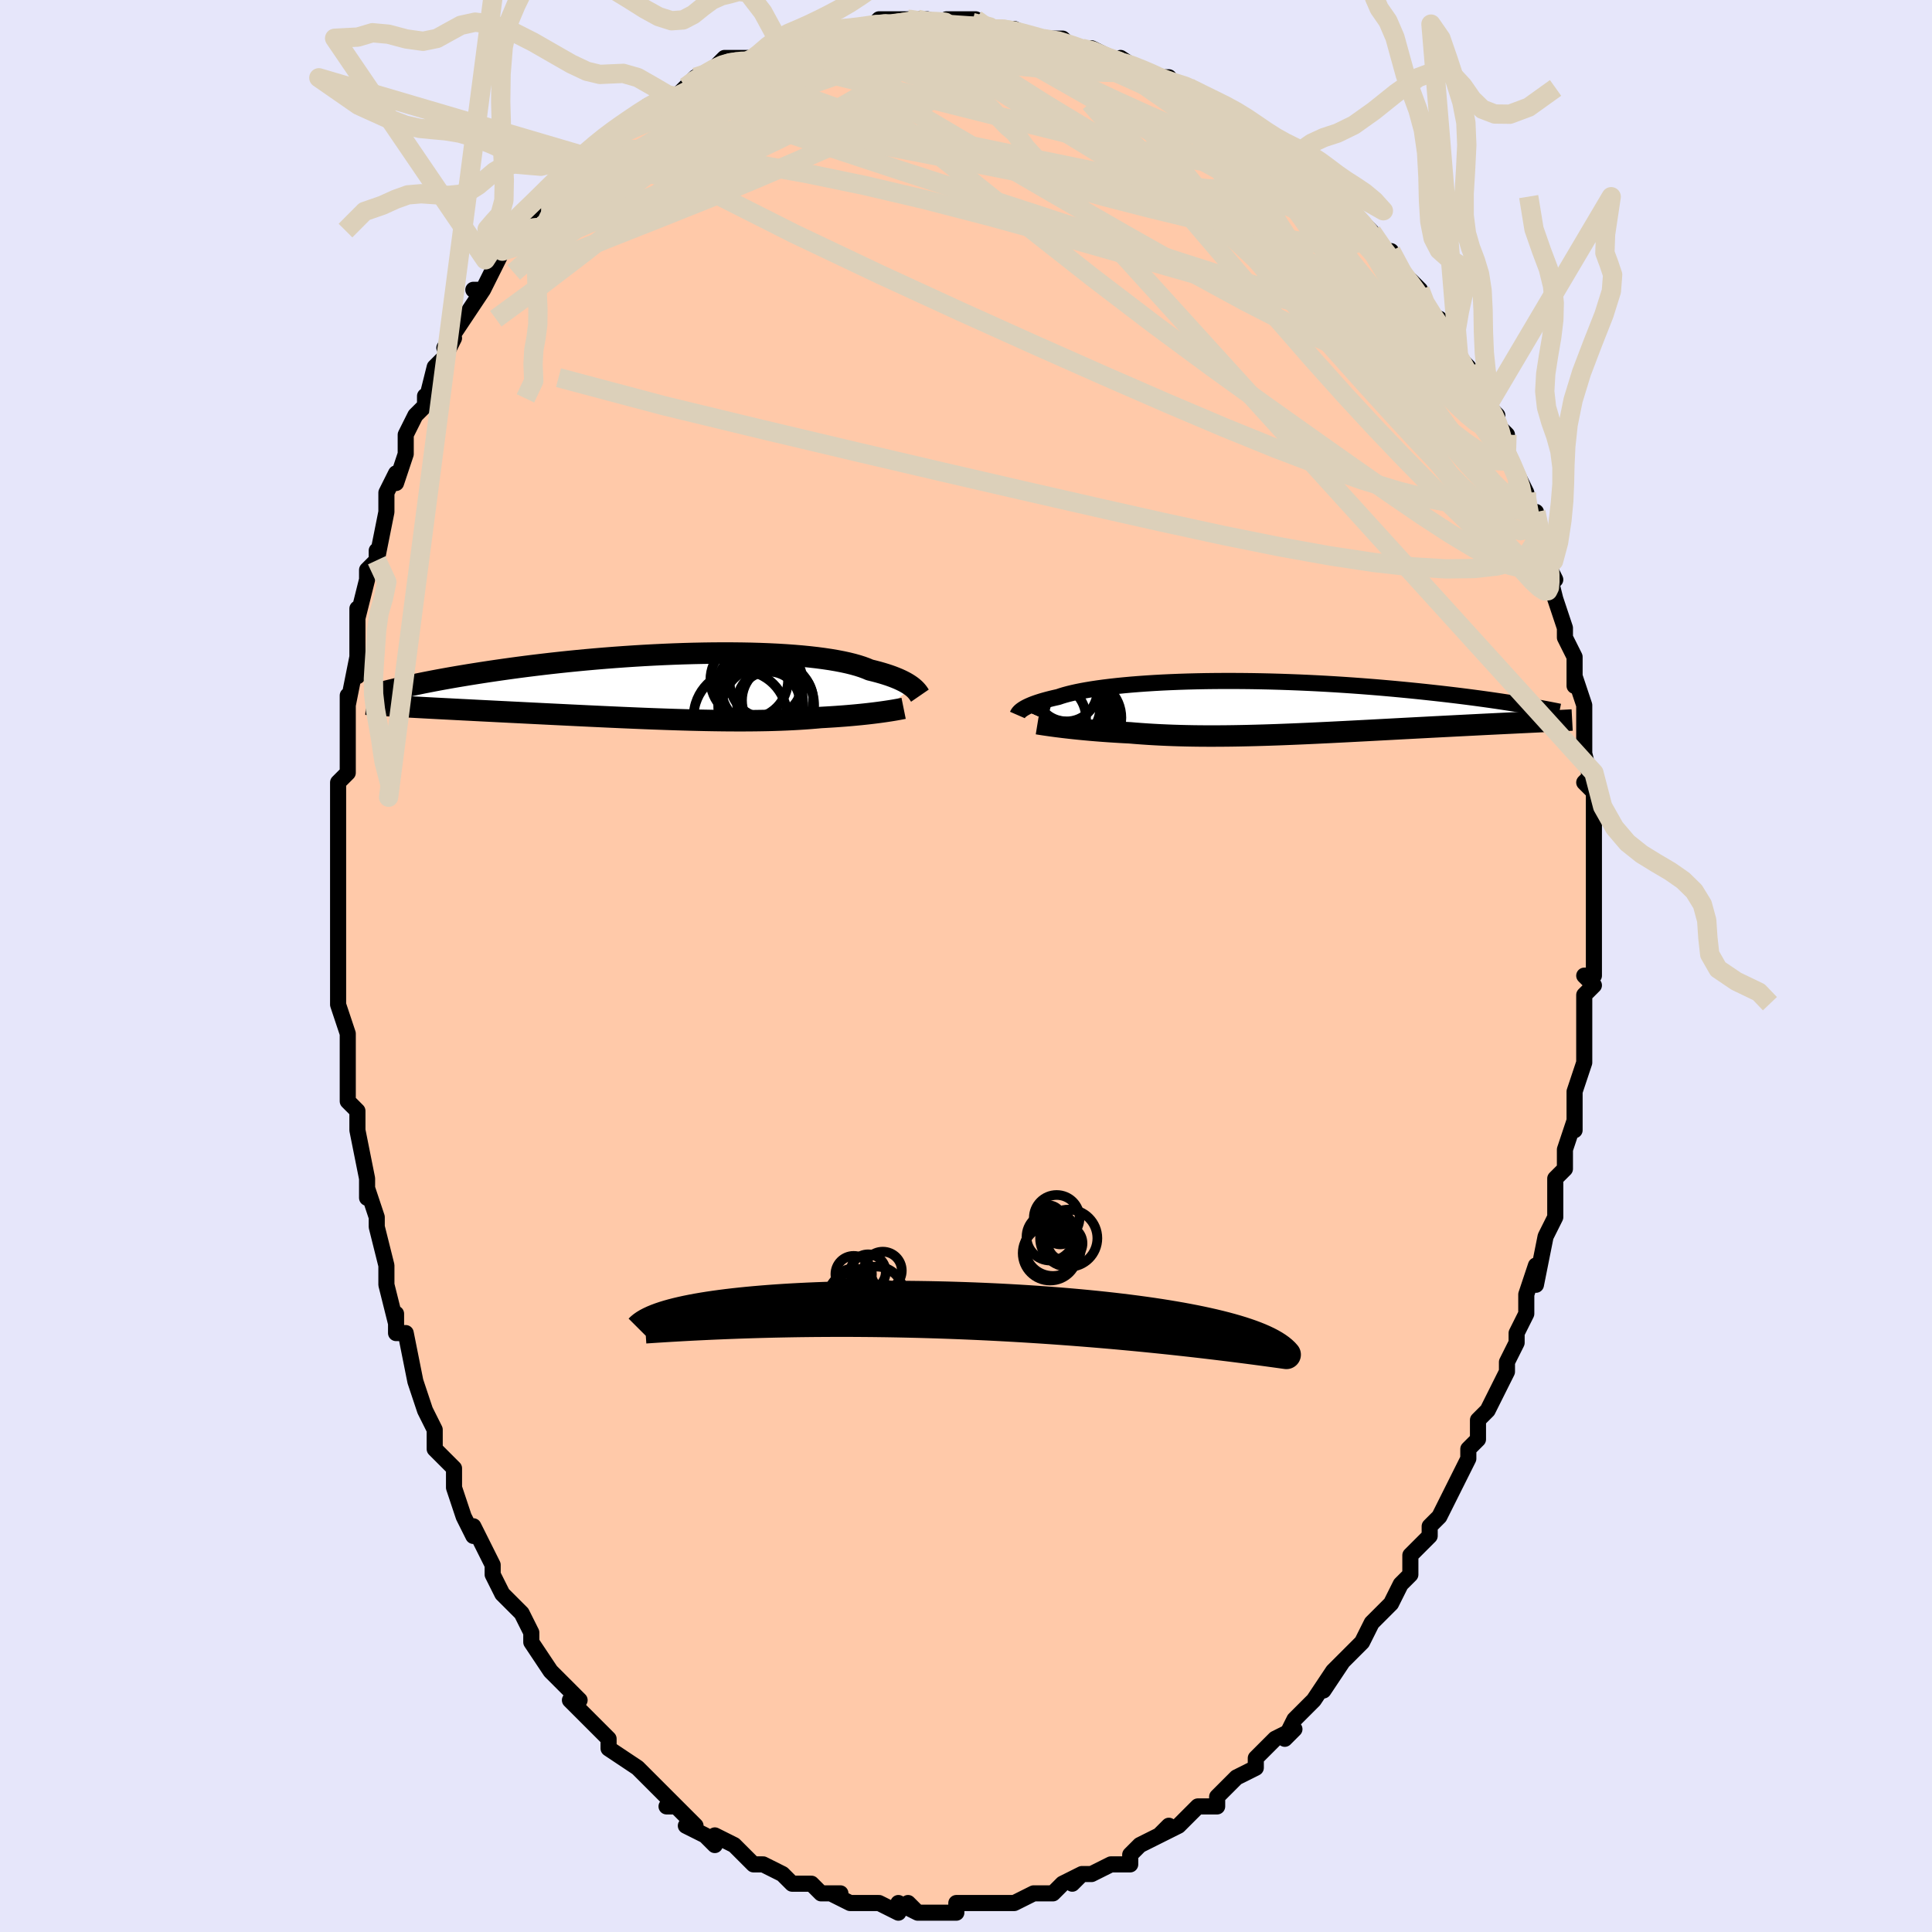 <svg viewBox="-100 -100 200 200" xmlns="http://www.w3.org/2000/svg" width="400" height="400" id="face-svg"><defs><clipPath id="leftEyeClipPath"><polyline points="25.328,0.082,25.177,-0.033,25.007,-0.15,24.82,-0.269,24.612,-0.39,24.385,-0.511,24.136,-0.633,23.867,-0.755,23.576,-0.876,23.263,-0.997,22.928,-1.117,22.57,-1.235,22.19,-1.351,21.787,-1.466,21.362,-1.577,20.914,-1.687,20.549,-1.841,20.143,-1.991,19.696,-2.135,19.207,-2.273,18.677,-2.405,18.106,-2.53,17.497,-2.647,16.849,-2.758,16.163,-2.86,15.442,-2.955,14.687,-3.041,13.899,-3.119,13.08,-3.188,12.233,-3.249,11.359,-3.302,10.46,-3.346,9.538,-3.381,8.596,-3.408,7.636,-3.426,6.66,-3.436,5.671,-3.438,4.67,-3.432,3.66,-3.418,2.642,-3.397,1.62,-3.368,0.596,-3.332,-0.43,-3.289,-1.453,-3.24,-2.474,-3.185,-3.489,-3.123,-4.497,-3.056,-5.496,-2.984,-6.484,-2.907,-7.46,-2.826,-8.423,-2.74,-9.371,-2.65,-10.303,-2.557,-11.217,-2.461,-12.113,-2.362,-12.99,-2.26,-13.848,-2.157,-14.684,-2.052,-15.5,-1.946,-16.294,-1.838,-17.067,-1.73,-17.818,-1.622,-18.547,-1.514,-19.255,-1.406,-19.942,-1.298,-20.607,-1.192,-21.254,-1.085,-21.881,-0.98,-22.489,-0.874,-23.078,-0.769,-23.648,-0.665,-24.2,-0.561,-24.732,-0.458,-25.246,-0.357,-25.742,-0.256,-26.219,-0.157,-26.678,-0.059,-27.119,0.038,-27.543,0.133,-27.949,0.226,-27.455,2.098,-27.009,2.123,-26.549,2.149,-26.077,2.175,-25.592,2.201,-25.095,2.228,-24.585,2.255,-24.063,2.283,-23.528,2.311,-22.982,2.339,-22.423,2.368,-21.853,2.398,-21.271,2.428,-20.679,2.458,-20.075,2.489,-19.459,2.521,-18.828,2.553,-18.184,2.585,-17.527,2.619,-16.856,2.652,-16.173,2.687,-15.478,2.721,-14.771,2.757,-14.053,2.793,-13.325,2.829,-12.587,2.866,-11.839,2.903,-11.083,2.94,-10.319,2.978,-9.548,3.015,-8.771,3.053,-7.988,3.09,-7.2,3.127,-6.409,3.164,-5.614,3.2,-4.817,3.236,-4.018,3.27,-3.218,3.304,-2.419,3.337,-1.62,3.368,-0.824,3.397,-0.029,3.425,0.761,3.451,1.548,3.475,2.329,3.497,3.105,3.516,3.874,3.533,4.636,3.547,5.389,3.558,6.134,3.566,6.87,3.57,7.595,3.572,8.31,3.569,9.013,3.563,9.704,3.553,10.383,3.54,11.049,3.522,11.702,3.5,12.34,3.474,12.965,3.444,13.574,3.41,14.169,3.372,14.748,3.33,15.312,3.284,15.86,3.235,16.365,3.207,16.86,3.177,17.343,3.146,17.815,3.112,18.275,3.078,18.723,3.041,19.158,3.003,19.58,2.964,19.99,2.924,20.385,2.883,20.767,2.841,21.134,2.798,21.486,2.755,21.824,2.712,22.146,2.668"></polyline></clipPath><clipPath id="rightEyeClipPath"><polyline points="-24.759,0.193,-24.639,0.115,-24.503,0.036,-24.351,-0.045,-24.182,-0.127,-23.995,-0.211,-23.79,-0.297,-23.567,-0.383,-23.325,-0.469,-23.063,-0.556,-22.782,-0.644,-22.481,-0.731,-22.16,-0.818,-21.819,-0.905,-21.459,-0.991,-21.078,-1.076,-20.763,-1.183,-20.414,-1.289,-20.029,-1.393,-19.609,-1.496,-19.154,-1.597,-18.663,-1.696,-18.137,-1.791,-17.576,-1.884,-16.982,-1.973,-16.355,-2.058,-15.696,-2.139,-15.007,-2.216,-14.288,-2.288,-13.541,-2.356,-12.767,-2.418,-11.968,-2.475,-11.145,-2.527,-10.3,-2.574,-9.435,-2.614,-8.551,-2.649,-7.651,-2.678,-6.735,-2.701,-5.806,-2.719,-4.866,-2.73,-3.916,-2.736,-2.958,-2.736,-1.994,-2.73,-1.026,-2.719,-0.056,-2.702,0.915,-2.68,1.886,-2.652,2.853,-2.619,3.817,-2.582,4.775,-2.54,5.726,-2.493,6.669,-2.442,7.601,-2.387,8.523,-2.328,9.433,-2.266,10.329,-2.201,11.211,-2.132,12.078,-2.062,12.928,-1.988,13.762,-1.913,14.579,-1.836,15.378,-1.758,16.158,-1.679,16.921,-1.599,17.664,-1.518,18.389,-1.438,19.096,-1.357,19.787,-1.275,20.463,-1.193,21.122,-1.11,21.764,-1.027,22.39,-0.944,22.998,-0.861,23.59,-0.778,24.165,-0.695,24.723,-0.613,25.264,-0.531,25.788,-0.45,26.295,-0.37,26.785,-0.29,28.426,1.495,27.993,1.516,27.548,1.538,27.091,1.56,26.623,1.582,26.143,1.606,25.652,1.63,25.15,1.654,24.637,1.679,24.113,1.705,23.578,1.731,23.033,1.758,22.478,1.786,21.913,1.815,21.338,1.844,20.752,1.874,20.153,1.904,19.542,1.936,18.919,1.968,18.283,2.001,17.637,2.034,16.98,2.069,16.312,2.104,15.635,2.14,14.948,2.176,14.252,2.213,13.548,2.251,12.837,2.289,12.118,2.327,11.393,2.366,10.662,2.404,9.925,2.443,9.184,2.482,8.439,2.52,7.69,2.558,6.939,2.596,6.185,2.632,5.429,2.668,4.673,2.703,3.916,2.736,3.159,2.768,2.403,2.798,1.648,2.827,0.895,2.853,0.144,2.877,-0.604,2.898,-1.349,2.917,-2.089,2.933,-2.825,2.946,-3.557,2.956,-4.283,2.962,-5.003,2.965,-5.717,2.964,-6.424,2.96,-7.125,2.951,-7.817,2.938,-8.502,2.921,-9.179,2.9,-9.847,2.874,-10.505,2.844,-11.155,2.81,-11.794,2.772,-12.423,2.729,-13.042,2.683,-13.649,2.632,-14.186,2.604,-14.714,2.575,-15.233,2.543,-15.743,2.51,-16.242,2.475,-16.731,2.439,-17.209,2.401,-17.676,2.362,-18.13,2.321,-18.572,2.28,-19.001,2.238,-19.416,2.195,-19.816,2.152,-20.202,2.108,-20.571,2.065"></polyline></clipPath><filter id="fuzzy"><feTurbulence id="turbulence" baseFrequency="0.05" numOctaves="3" type="noise" result="noise"></feTurbulence><feDisplacementMap in="SourceGraphic" in2="noise" scale="2"></feDisplacementMap></filter><linearGradient id="rainbowGradient" x1="0%" y1="0%" x2="100%" y2="0%"><stop offset="0%" style="stop-color: rgb(165, 42, 42);  stop-opacity: 1"></stop><stop offset="50%" style="stop-color: rgb(64, 224, 208);  stop-opacity: 1"></stop><stop offset="100%" style="stop-color: rgb(255, 105, 180);  stop-opacity: 1"></stop></linearGradient></defs><title>That&#39;s an ugly face</title><desc>CREATED BY XUAN TANG, MORE INFO AT TXSTC55.GITHUB.IO</desc><rect x="-100" y="-100" width="100%" height="100%" opacity="1" fill="rgb(230, 230, 250)"></rect><polyline id="faceContour" points="65,1,64,1,65,2,64,3,64,6,64,6,64,10,64,9,64,10,63,13,63,17,63,15,63,16,62,19,62,21,61,22,61,24,61,25,61,26,61,26,60,28,60,28,59,33,59,31,58,34,58,35,58,36,57,38,57,39,56,41,56,42,55,44,54,46,53,47,53,48,53,49,52,50,52,51,51,53,50,55,50,55,49,57,48,58,48,59,48,59,47,60,46,61,46,63,45,64,45,64,44,66,42,68,41,70,41,70,41,70,38,73,39,72,37,75,38,73,36,76,36,76,36,76,34,78,33,80,34,79,32,80,30,82,30,83,30,83,28,84,27,85,26,86,26,87,25,87,24,87,23,88,22,89,20,90,21,89,20,90,18,91,17,92,17,92,17,93,15,93,13,94,12,94,11,95,12,94,10,95,9,96,8,96,8,96,7,96,5,97,4,97,3,97,3,97,3,97,0,97,0,97,-1,97,-1,98,-2,98,-5,98,-6,97,-5,98,-7,97,-7,98,-9,97,-9,97,-11,97,-10,97,-12,97,-14,96,-13,96,-15,96,-15,96,-16,95,-17,95,-18,95,-19,94,-21,93,-22,93,-23,92,-23,92,-24,91,-26,90,-26,91,-27,90,-29,89,-28,89,-30,87,-31,87,-30,87,-31,86,-32,85,-32,85,-34,83,-34,83,-37,81,-37,81,-37,80,-38,79,-39,78,-41,76,-40,76,-41,75,-42,74,-43,73,-43,73,-43,73,-45,70,-45,69,-46,67,-46,67,-47,66,-48,65,-49,63,-49,62,-51,58,-51,58,-51,59,-52,57,-53,54,-53,52,-53,52,-54,51,-55,50,-55,49,-55,48,-56,46,-56,46,-57,43,-57,43,-58,38,-59,38,-59,36,-59,37,-60,33,-60,32,-60,31,-60,31,-61,27,-61,26,-62,23,-62,24,-62,22,-63,17,-63,17,-63,15,-64,14,-64,12,-64,14,-64,9,-64,7,-64,7,-65,4,-65,1,-65,3,-65,-1,-65,-2,-65,-2,-65,-3,-65,-6,-65,-8,-65,-10,-65,-13,-65,-12,-65,-15,-65,-18,-65,-19,-64,-20,-64,-22,-64,-23,-64,-23,-64,-24,-64,-28,-64,-27,-63,-32,-63,-30,-63,-32,-63,-37,-63,-36,-62,-40,-62,-41,-61,-42,-61,-43,-61,-42,-60,-47,-60,-47,-60,-48,-60,-49,-59,-51,-59,-50,-58,-53,-58,-55,-57,-57,-56,-58,-56,-59,-56,-58,-55,-62,-54,-63,-53,-65,-54,-64,-52,-67,-52,-67,-50,-70,-51,-70,-50,-70,-48,-74,-49,-72,-48,-74,-47,-75,-47,-75,-46,-77,-45,-77,-44,-79,-44,-78,-42,-81,-43,-80,-40,-84,-39,-83,-39,-84,-37,-86,-36,-86,-37,-86,-34,-88,-35,-87,-33,-89,-31,-90,-31,-90,-30,-90,-29,-91,-28,-92,-27,-92,-26,-93,-25,-94,-24,-94,-22,-94,-22,-94,-22,-94,-20,-95,-19,-95,-18,-96,-17,-96,-15,-97,-15,-97,-14,-97,-12,-97,-11,-97,-10,-97,-9,-98,-6,-98,-6,-98,-5,-98,-5,-98,-4,-98,-1,-97,-2,-98,1,-98,2,-97,3,-97,4,-97,5,-97,5,-97,7,-96,8,-96,10,-96,11,-95,12,-95,13,-95,15,-94,14,-94,17,-93,16,-94,16,-94,19,-92,21,-92,20,-92,22,-91,23,-91,23,-91,26,-89,24,-90,27,-88,28,-88,31,-86,30,-86,30,-86,33,-84,33,-84,35,-82,34,-83,35,-83,37,-81,38,-80,38,-80,39,-79,40,-78,41,-77,42,-76,44,-73,44,-73,44,-74,46,-70,46,-71,47,-70,47,-69,49,-66,49,-67,49,-67,50,-64,51,-63,52,-62,53,-59,53,-60,54,-58,54,-58,55,-57,55,-56,56,-55,56,-53,56,-53,58,-49,58,-49,58,-47,59,-46,59,-47,60,-42,61,-40,60,-42,61,-38,61,-38,62,-35,62,-35,62,-34,63,-32,63,-31,63,-29,63,-30,64,-27,64,-27,64,-23,64,-23,64,-22,65,-18,64,-19,65,-20,65,-15,65,-13,65,-12,65,-9,65,-10,65,-9,65,-6,65,-8,65,-6,65,-1,65,-2,65,1,64,1" fill="#ffc9a9" stroke="black" stroke-width="1.667" stroke-linejoin="round" filter="url(#fuzzy)"></polyline><g transform="translate(30.626 -26.771)"><polyline id="rightCountour" points="-24.759,0.193,-24.639,0.115,-24.503,0.036,-24.351,-0.045,-24.182,-0.127,-23.995,-0.211,-23.79,-0.297,-23.567,-0.383,-23.325,-0.469,-23.063,-0.556,-22.782,-0.644,-22.481,-0.731,-22.16,-0.818,-21.819,-0.905,-21.459,-0.991,-21.078,-1.076,-20.763,-1.183,-20.414,-1.289,-20.029,-1.393,-19.609,-1.496,-19.154,-1.597,-18.663,-1.696,-18.137,-1.791,-17.576,-1.884,-16.982,-1.973,-16.355,-2.058,-15.696,-2.139,-15.007,-2.216,-14.288,-2.288,-13.541,-2.356,-12.767,-2.418,-11.968,-2.475,-11.145,-2.527,-10.3,-2.574,-9.435,-2.614,-8.551,-2.649,-7.651,-2.678,-6.735,-2.701,-5.806,-2.719,-4.866,-2.73,-3.916,-2.736,-2.958,-2.736,-1.994,-2.73,-1.026,-2.719,-0.056,-2.702,0.915,-2.68,1.886,-2.652,2.853,-2.619,3.817,-2.582,4.775,-2.54,5.726,-2.493,6.669,-2.442,7.601,-2.387,8.523,-2.328,9.433,-2.266,10.329,-2.201,11.211,-2.132,12.078,-2.062,12.928,-1.988,13.762,-1.913,14.579,-1.836,15.378,-1.758,16.158,-1.679,16.921,-1.599,17.664,-1.518,18.389,-1.438,19.096,-1.357,19.787,-1.275,20.463,-1.193,21.122,-1.11,21.764,-1.027,22.39,-0.944,22.998,-0.861,23.59,-0.778,24.165,-0.695,24.723,-0.613,25.264,-0.531,25.788,-0.45,26.295,-0.37,26.785,-0.29,28.426,1.495,27.993,1.516,27.548,1.538,27.091,1.56,26.623,1.582,26.143,1.606,25.652,1.63,25.15,1.654,24.637,1.679,24.113,1.705,23.578,1.731,23.033,1.758,22.478,1.786,21.913,1.815,21.338,1.844,20.752,1.874,20.153,1.904,19.542,1.936,18.919,1.968,18.283,2.001,17.637,2.034,16.98,2.069,16.312,2.104,15.635,2.14,14.948,2.176,14.252,2.213,13.548,2.251,12.837,2.289,12.118,2.327,11.393,2.366,10.662,2.404,9.925,2.443,9.184,2.482,8.439,2.52,7.69,2.558,6.939,2.596,6.185,2.632,5.429,2.668,4.673,2.703,3.916,2.736,3.159,2.768,2.403,2.798,1.648,2.827,0.895,2.853,0.144,2.877,-0.604,2.898,-1.349,2.917,-2.089,2.933,-2.825,2.946,-3.557,2.956,-4.283,2.962,-5.003,2.965,-5.717,2.964,-6.424,2.96,-7.125,2.951,-7.817,2.938,-8.502,2.921,-9.179,2.9,-9.847,2.874,-10.505,2.844,-11.155,2.81,-11.794,2.772,-12.423,2.729,-13.042,2.683,-13.649,2.632,-14.186,2.604,-14.714,2.575,-15.233,2.543,-15.743,2.51,-16.242,2.475,-16.731,2.439,-17.209,2.401,-17.676,2.362,-18.13,2.321,-18.572,2.28,-19.001,2.238,-19.416,2.195,-19.816,2.152,-20.202,2.108,-20.571,2.065" fill="white" stroke="white" stroke-width="0" stroke-linejoin="round" filter="url(#fuzzy)"></polyline></g><g transform="translate(-30.879 -28.961)"><polyline id="leftCountour" points="25.328,0.082,25.177,-0.033,25.007,-0.15,24.82,-0.269,24.612,-0.39,24.385,-0.511,24.136,-0.633,23.867,-0.755,23.576,-0.876,23.263,-0.997,22.928,-1.117,22.57,-1.235,22.19,-1.351,21.787,-1.466,21.362,-1.577,20.914,-1.687,20.549,-1.841,20.143,-1.991,19.696,-2.135,19.207,-2.273,18.677,-2.405,18.106,-2.53,17.497,-2.647,16.849,-2.758,16.163,-2.86,15.442,-2.955,14.687,-3.041,13.899,-3.119,13.08,-3.188,12.233,-3.249,11.359,-3.302,10.46,-3.346,9.538,-3.381,8.596,-3.408,7.636,-3.426,6.66,-3.436,5.671,-3.438,4.67,-3.432,3.66,-3.418,2.642,-3.397,1.62,-3.368,0.596,-3.332,-0.43,-3.289,-1.453,-3.24,-2.474,-3.185,-3.489,-3.123,-4.497,-3.056,-5.496,-2.984,-6.484,-2.907,-7.46,-2.826,-8.423,-2.74,-9.371,-2.65,-10.303,-2.557,-11.217,-2.461,-12.113,-2.362,-12.99,-2.26,-13.848,-2.157,-14.684,-2.052,-15.5,-1.946,-16.294,-1.838,-17.067,-1.73,-17.818,-1.622,-18.547,-1.514,-19.255,-1.406,-19.942,-1.298,-20.607,-1.192,-21.254,-1.085,-21.881,-0.98,-22.489,-0.874,-23.078,-0.769,-23.648,-0.665,-24.2,-0.561,-24.732,-0.458,-25.246,-0.357,-25.742,-0.256,-26.219,-0.157,-26.678,-0.059,-27.119,0.038,-27.543,0.133,-27.949,0.226,-27.455,2.098,-27.009,2.123,-26.549,2.149,-26.077,2.175,-25.592,2.201,-25.095,2.228,-24.585,2.255,-24.063,2.283,-23.528,2.311,-22.982,2.339,-22.423,2.368,-21.853,2.398,-21.271,2.428,-20.679,2.458,-20.075,2.489,-19.459,2.521,-18.828,2.553,-18.184,2.585,-17.527,2.619,-16.856,2.652,-16.173,2.687,-15.478,2.721,-14.771,2.757,-14.053,2.793,-13.325,2.829,-12.587,2.866,-11.839,2.903,-11.083,2.94,-10.319,2.978,-9.548,3.015,-8.771,3.053,-7.988,3.09,-7.2,3.127,-6.409,3.164,-5.614,3.2,-4.817,3.236,-4.018,3.27,-3.218,3.304,-2.419,3.337,-1.62,3.368,-0.824,3.397,-0.029,3.425,0.761,3.451,1.548,3.475,2.329,3.497,3.105,3.516,3.874,3.533,4.636,3.547,5.389,3.558,6.134,3.566,6.87,3.57,7.595,3.572,8.31,3.569,9.013,3.563,9.704,3.553,10.383,3.54,11.049,3.522,11.702,3.5,12.34,3.474,12.965,3.444,13.574,3.41,14.169,3.372,14.748,3.33,15.312,3.284,15.86,3.235,16.365,3.207,16.86,3.177,17.343,3.146,17.815,3.112,18.275,3.078,18.723,3.041,19.158,3.003,19.58,2.964,19.99,2.924,20.385,2.883,20.767,2.841,21.134,2.798,21.486,2.755,21.824,2.712,22.146,2.668" fill="white" stroke="white" stroke-width="0" stroke-linejoin="round" filter="url(#fuzzy)"></polyline></g><g transform="translate(30.626 -26.771)"><polyline id="rightUpper" points="-25.303,0.786,-25.285,0.745,-25.263,0.7,-25.235,0.65,-25.199,0.595,-25.154,0.537,-25.099,0.474,-25.034,0.408,-24.956,0.339,-24.864,0.267,-24.759,0.193,-24.639,0.115,-24.503,0.036,-24.351,-0.045,-24.182,-0.127,-23.995,-0.211,-23.79,-0.297,-23.567,-0.383,-23.325,-0.469,-23.063,-0.556,-22.782,-0.644,-22.481,-0.731,-22.16,-0.818,-21.819,-0.905,-21.459,-0.991,-21.078,-1.076,-20.763,-1.183,-20.414,-1.289,-20.029,-1.393,-19.609,-1.496,-19.154,-1.597,-18.663,-1.696,-18.137,-1.791,-17.576,-1.884,-16.982,-1.973,-16.355,-2.058,-15.696,-2.139,-15.007,-2.216,-14.288,-2.288,-13.541,-2.356,-12.767,-2.418,-11.968,-2.475,-11.145,-2.527,-10.3,-2.574,-9.435,-2.614,-8.551,-2.649,-7.651,-2.678,-6.735,-2.701,-5.806,-2.719,-4.866,-2.73,-3.916,-2.736,-2.958,-2.736,-1.994,-2.73,-1.026,-2.719,-0.056,-2.702,0.915,-2.68,1.886,-2.652,2.853,-2.619,3.817,-2.582,4.775,-2.54,5.726,-2.493,6.669,-2.442,7.601,-2.387,8.523,-2.328,9.433,-2.266,10.329,-2.201,11.211,-2.132,12.078,-2.062,12.928,-1.988,13.762,-1.913,14.579,-1.836,15.378,-1.758,16.158,-1.679,16.921,-1.599,17.664,-1.518,18.389,-1.438,19.096,-1.357,19.787,-1.275,20.463,-1.193,21.122,-1.11,21.764,-1.027,22.39,-0.944,22.998,-0.861,23.59,-0.778,24.165,-0.695,24.723,-0.613,25.264,-0.531,25.788,-0.45,26.295,-0.37,26.785,-0.29,27.258,-0.211,27.715,-0.133,28.156,-0.057,28.58,0.019,28.988,0.093,29.381,0.166,29.759,0.238,30.121,0.309,30.469,0.378,30.802,0.446" fill="none" stroke="black" stroke-width="1.667" stroke-linejoin="round" filter="url(#fuzzy)"></polyline><polyline id="rightLower" points="-23.226,1.692,-23.059,1.719,-22.867,1.75,-22.652,1.783,-22.414,1.819,-22.156,1.856,-21.877,1.896,-21.578,1.937,-21.26,1.979,-20.924,2.021,-20.571,2.065,-20.202,2.108,-19.816,2.152,-19.416,2.195,-19.001,2.238,-18.572,2.28,-18.13,2.321,-17.676,2.362,-17.209,2.401,-16.731,2.439,-16.242,2.475,-15.743,2.51,-15.233,2.543,-14.714,2.575,-14.186,2.604,-13.649,2.632,-13.042,2.683,-12.423,2.729,-11.794,2.772,-11.155,2.81,-10.505,2.844,-9.847,2.874,-9.179,2.9,-8.502,2.921,-7.817,2.938,-7.125,2.951,-6.424,2.96,-5.717,2.964,-5.003,2.965,-4.283,2.962,-3.557,2.956,-2.825,2.946,-2.089,2.933,-1.349,2.917,-0.604,2.898,0.144,2.877,0.895,2.853,1.648,2.827,2.403,2.798,3.159,2.768,3.916,2.736,4.673,2.703,5.429,2.668,6.185,2.632,6.939,2.596,7.69,2.558,8.439,2.52,9.184,2.482,9.925,2.443,10.662,2.404,11.393,2.366,12.118,2.327,12.837,2.289,13.548,2.251,14.252,2.213,14.948,2.176,15.635,2.14,16.312,2.104,16.98,2.069,17.637,2.034,18.283,2.001,18.919,1.968,19.542,1.936,20.153,1.904,20.752,1.874,21.338,1.844,21.913,1.815,22.478,1.786,23.033,1.758,23.578,1.731,24.113,1.705,24.637,1.679,25.15,1.654,25.652,1.63,26.143,1.606,26.623,1.582,27.091,1.56,27.548,1.538,27.993,1.516,28.426,1.495,28.848,1.474,29.258,1.454,29.656,1.435,30.042,1.416,30.417,1.397,30.781,1.378,31.133,1.36,31.474,1.343,31.804,1.325,32.123,1.308" fill="none" stroke="black" stroke-width="2.222" stroke-linejoin="round" filter="url(#fuzzy)"></polyline><!--[--><circle r="4.825" cx="-20.04" cy="0.093" stroke="black" fill="none" stroke-width="1" filter="url(#fuzzy)" clip-path="url(#rightEyeClipPath)"></circle><circle r="4.804" cx="-20.996" cy="-1.048" stroke="black" fill="none" stroke-width="1" filter="url(#fuzzy)" clip-path="url(#rightEyeClipPath)"></circle><circle r="4.338" cx="-20.336" cy="1.201" stroke="black" fill="none" stroke-width="1" filter="url(#fuzzy)" clip-path="url(#rightEyeClipPath)"></circle><circle r="4.001" cx="-18.542" cy="1.068" stroke="black" fill="none" stroke-width="1" filter="url(#fuzzy)" clip-path="url(#rightEyeClipPath)"></circle><circle r="3.921" cx="-19.541" cy="1.085" stroke="black" fill="none" stroke-width="1" filter="url(#fuzzy)" clip-path="url(#rightEyeClipPath)"></circle><circle r="3.51" cx="-19.968" cy="-0.4" stroke="black" fill="none" stroke-width="1" filter="url(#fuzzy)" clip-path="url(#rightEyeClipPath)"></circle><circle r="3.672" cx="-21.867" cy="1.144" stroke="black" fill="none" stroke-width="1" filter="url(#fuzzy)" clip-path="url(#rightEyeClipPath)"></circle><circle r="3.933" cx="-19.538" cy="0.556" stroke="black" fill="none" stroke-width="1" filter="url(#fuzzy)" clip-path="url(#rightEyeClipPath)"></circle><circle r="3.2" cx="-20.219" cy="-1.75" stroke="black" fill="none" stroke-width="1" filter="url(#fuzzy)" clip-path="url(#rightEyeClipPath)"></circle><circle r="3.32" cx="-20.068" cy="0.083" stroke="black" fill="none" stroke-width="1" filter="url(#fuzzy)" clip-path="url(#rightEyeClipPath)"></circle><!--]--></g><g transform="translate(-30.879 -28.961)"><polyline id="leftUpper" points="26.109,0.974,26.069,0.916,26.026,0.849,25.976,0.774,25.919,0.691,25.852,0.602,25.774,0.508,25.684,0.408,25.581,0.303,25.462,0.194,25.328,0.082,25.177,-0.033,25.007,-0.15,24.82,-0.269,24.612,-0.39,24.385,-0.511,24.136,-0.633,23.867,-0.755,23.576,-0.876,23.263,-0.997,22.928,-1.117,22.57,-1.235,22.19,-1.351,21.787,-1.466,21.362,-1.577,20.914,-1.687,20.549,-1.841,20.143,-1.991,19.696,-2.135,19.207,-2.273,18.677,-2.405,18.106,-2.53,17.497,-2.647,16.849,-2.758,16.163,-2.86,15.442,-2.955,14.687,-3.041,13.899,-3.119,13.08,-3.188,12.233,-3.249,11.359,-3.302,10.46,-3.346,9.538,-3.381,8.596,-3.408,7.636,-3.426,6.66,-3.436,5.671,-3.438,4.67,-3.432,3.66,-3.418,2.642,-3.397,1.62,-3.368,0.596,-3.332,-0.43,-3.289,-1.453,-3.24,-2.474,-3.185,-3.489,-3.123,-4.497,-3.056,-5.496,-2.984,-6.484,-2.907,-7.46,-2.826,-8.423,-2.74,-9.371,-2.65,-10.303,-2.557,-11.217,-2.461,-12.113,-2.362,-12.99,-2.26,-13.848,-2.157,-14.684,-2.052,-15.5,-1.946,-16.294,-1.838,-17.067,-1.73,-17.818,-1.622,-18.547,-1.514,-19.255,-1.406,-19.942,-1.298,-20.607,-1.192,-21.254,-1.085,-21.881,-0.98,-22.489,-0.874,-23.078,-0.769,-23.648,-0.665,-24.2,-0.561,-24.732,-0.458,-25.246,-0.357,-25.742,-0.256,-26.219,-0.157,-26.678,-0.059,-27.119,0.038,-27.543,0.133,-27.949,0.226,-28.338,0.318,-28.711,0.408,-29.067,0.497,-29.407,0.583,-29.731,0.668,-30.04,0.752,-30.333,0.833,-30.613,0.912,-30.878,0.99,-31.129,1.066" fill="none" stroke="black" stroke-width="2.222" stroke-linejoin="round" filter="url(#fuzzy)"></polyline><polyline id="leftLower" points="24.421,2.288,24.277,2.317,24.114,2.349,23.931,2.384,23.729,2.42,23.508,2.459,23.27,2.499,23.014,2.54,22.741,2.582,22.452,2.625,22.146,2.668,21.824,2.712,21.486,2.755,21.134,2.798,20.767,2.841,20.385,2.883,19.99,2.924,19.58,2.964,19.158,3.003,18.723,3.041,18.275,3.078,17.815,3.112,17.343,3.146,16.86,3.177,16.365,3.207,15.86,3.235,15.312,3.284,14.748,3.33,14.169,3.372,13.574,3.41,12.965,3.444,12.34,3.474,11.702,3.5,11.049,3.522,10.383,3.54,9.704,3.553,9.013,3.563,8.31,3.569,7.595,3.572,6.87,3.57,6.134,3.566,5.389,3.558,4.636,3.547,3.874,3.533,3.105,3.516,2.329,3.497,1.548,3.475,0.761,3.451,-0.029,3.425,-0.824,3.397,-1.62,3.368,-2.419,3.337,-3.218,3.304,-4.018,3.27,-4.817,3.236,-5.614,3.2,-6.409,3.164,-7.2,3.127,-7.988,3.09,-8.771,3.053,-9.548,3.015,-10.319,2.978,-11.083,2.94,-11.839,2.903,-12.587,2.866,-13.325,2.829,-14.053,2.793,-14.771,2.757,-15.478,2.721,-16.173,2.687,-16.856,2.652,-17.527,2.619,-18.184,2.585,-18.828,2.553,-19.459,2.521,-20.075,2.489,-20.679,2.458,-21.271,2.428,-21.853,2.398,-22.423,2.368,-22.982,2.339,-23.528,2.311,-24.063,2.283,-24.585,2.255,-25.095,2.228,-25.592,2.201,-26.077,2.175,-26.549,2.149,-27.009,2.123,-27.455,2.098,-27.889,2.073,-28.31,2.048,-28.718,2.023,-29.114,1.999,-29.497,1.975,-29.868,1.952,-30.227,1.928,-30.573,1.905,-30.908,1.882,-31.231,1.859" fill="none" stroke="black" stroke-width="2.222" stroke-linejoin="round" filter="url(#fuzzy)"></polyline><!--[--><circle r="3.686" cx="11.376" cy="1.467" stroke="black" fill="none" stroke-width="1" filter="url(#fuzzy)" clip-path="url(#leftEyeClipPath)"></circle><circle r="3.22" cx="10.468" cy="1.705" stroke="black" fill="none" stroke-width="1" filter="url(#fuzzy)" clip-path="url(#leftEyeClipPath)"></circle><circle r="4.844" cx="7.523" cy="3.196" stroke="black" fill="none" stroke-width="1" filter="url(#fuzzy)" clip-path="url(#leftEyeClipPath)"></circle><circle r="4.221" cx="9.812" cy="2.226" stroke="black" fill="none" stroke-width="1" filter="url(#fuzzy)" clip-path="url(#leftEyeClipPath)"></circle><circle r="4.294" cx="9.374" cy="0.269" stroke="black" fill="none" stroke-width="1" filter="url(#fuzzy)" clip-path="url(#leftEyeClipPath)"></circle><circle r="3.78" cx="10.184" cy="-0.494" stroke="black" fill="none" stroke-width="1" filter="url(#fuzzy)" clip-path="url(#leftEyeClipPath)"></circle><circle r="4.243" cx="9.77" cy="0.097" stroke="black" fill="none" stroke-width="1" filter="url(#fuzzy)" clip-path="url(#leftEyeClipPath)"></circle><circle r="4.967" cx="10.192" cy="2.006" stroke="black" fill="none" stroke-width="1" filter="url(#fuzzy)" clip-path="url(#leftEyeClipPath)"></circle><circle r="4.023" cx="8.438" cy="-0.664" stroke="black" fill="none" stroke-width="1" filter="url(#fuzzy)" clip-path="url(#leftEyeClipPath)"></circle><circle r="3.427" cx="10.601" cy="1.747" stroke="black" fill="none" stroke-width="1" filter="url(#fuzzy)" clip-path="url(#leftEyeClipPath)"></circle><!--]--></g><g id="hairs"><!--[--><polyline points="58,-49,58.024,-48.505,58.147,-47.732,58.289,-46.969,58.351,-46.218,58.249,-45.571,57.933,-45.16,57.385,-45.059,56.613,-45.29,55.625,-45.858,54.416,-46.768,52.971,-48.034,51.268,-49.666,49.283,-51.676,46.995,-54.078,44.39,-56.885,41.466,-60.098,38.239,-63.703,34.73,-67.687,30.944,-72.072,26.85,-76.939,22.384,-82.391,17.454,-88.451" fill="none" stroke="rgb(220, 208, 186)" stroke-width="2" stroke-linejoin="round" filter="url(#fuzzy)"></polyline><polyline points="8,-96,9.558,-95.755,10.689,-95.4,11.6,-95.087,12.324,-94.806,12.843,-94.556,13.141,-94.351,13.221,-94.186,13.1,-94.039,12.786,-93.889,12.257,-93.731,11.469,-93.584,10.369,-93.468,8.917,-93.392,7.088,-93.344,4.866,-93.303,2.233,-93.249,-0.828,-93.178,-4.323,-93.108,-8.254,-93.07,-12.603,-93.129,-17.262,-93.399" fill="none" stroke="rgb(220, 208, 186)" stroke-width="2" stroke-linejoin="round" filter="url(#fuzzy)"></polyline><polyline points="-22,-94,-21.503,-94.214,-20.692,-94.512,-20.017,-94.7,-19.594,-94.716,-19.466,-94.517,-19.667,-94.055,-20.219,-93.298,-21.135,-92.235,-22.429,-90.879,-24.13,-89.247,-26.277,-87.345,-28.924,-85.144,-32.14,-82.583,-36.001,-79.603,-40.526,-76.183,-45.702,-72.23" fill="none" stroke="rgb(220, 208, 186)" stroke-width="2" stroke-linejoin="round" filter="url(#fuzzy)"></polyline><polyline points="-5,-98,-4.656,-97.932,-3.918,-97.74,-3.238,-97.521,-2.821,-97.265,-2.752,-96.916,-3.106,-96.452,-3.955,-95.884,-5.35,-95.216,-7.312,-94.425,-9.841,-93.477,-12.925,-92.36,-16.571,-91.091,-20.821,-89.703,-25.777,-88.198,-31.669,-86.471" fill="none" stroke="rgb(220, 208, 186)" stroke-width="2" stroke-linejoin="round" filter="url(#fuzzy)"></polyline><polyline points="-37,-86,-35.089,-87.179,-33.659,-87.991,-32.055,-88.86,-30.306,-89.73,-28.505,-90.558,-26.682,-91.365,-24.844,-92.179,-23.027,-92.995,-21.292,-93.778,-19.704,-94.483,-18.314,-95.079,-17.166,-95.559,-16.319,-95.949,-15.815,-96.293,-15.53,-96.637" fill="none" stroke="rgb(220, 208, 186)" stroke-width="2" stroke-linejoin="round" filter="url(#fuzzy)"></polyline><polyline points="-22,-94,-20.452,-94.675,-19.346,-95.112,-18.459,-95.442,-17.738,-95.641,-17.186,-95.67,-16.804,-95.512,-16.589,-95.176,-16.55,-94.685,-16.709,-94.057,-17.1,-93.295,-17.763,-92.383,-18.738,-91.296,-20.058,-90.005,-21.739,-88.486,-23.778,-86.723,-26.163,-84.706,-28.896,-82.427,-32,-79.87,-35.522,-77.016,-39.499,-73.869,-43.91,-70.499,-48.677,-67.006" fill="none" stroke="rgb(220, 208, 186)" stroke-width="2" stroke-linejoin="round" filter="url(#fuzzy)"></polyline><polyline points="35,-82,34.64,-82.518,34.896,-82.32,35.11,-81.839,34.969,-81.374,34.4,-81.013,33.417,-80.74,32.027,-80.525,30.206,-80.374,27.904,-80.331,25.067,-80.462,21.655,-80.826,17.644,-81.45,13.011,-82.324,7.73,-83.409,1.774,-84.652,-4.862,-86.006,-12.178,-87.486,-20.207,-89.189" fill="none" stroke="rgb(220, 208, 186)" stroke-width="2" stroke-linejoin="round" filter="url(#fuzzy)"></polyline><polyline points="56,-53,56.461,-52.044,57.057,-50.653,57.42,-49.574,57.571,-48.849,57.561,-48.38,57.394,-48.11,57.041,-48.069,56.465,-48.335,55.648,-48.977,54.583,-50.028,53.274,-51.502,51.715,-53.418,49.881,-55.811,47.738,-58.718,45.259,-62.168,42.447,-66.175,39.319,-70.753,35.818,-75.943,31.718,-81.779" fill="none" stroke="rgb(220, 208, 186)" stroke-width="2" stroke-linejoin="round" filter="url(#fuzzy)"></polyline><polyline points="-17,-96,-15.544,-96.589,-14.257,-96.731,-12.719,-96.677,-10.924,-96.554,-8.94,-96.416,-6.826,-96.274,-4.641,-96.112,-2.447,-95.906,-0.288,-95.646,1.819,-95.333,3.883,-94.985,5.911,-94.63,7.892,-94.289,9.806,-93.978,11.621,-93.694,13.303,-93.433,14.811,-93.192,16.108,-92.973,17.188,-92.776,18.095,-92.586,18.864,-92.349" fill="none" stroke="rgb(220, 208, 186)" stroke-width="2" stroke-linejoin="round" filter="url(#fuzzy)"></polyline><polyline points="52,-62,52.651,-60.3,53.023,-59.601,53.244,-59.214,53.313,-59.009,53.205,-58.964,52.891,-59.089,52.346,-59.411,51.556,-59.976,50.507,-60.843,49.174,-62.095,47.507,-63.834,45.441,-66.164,42.939,-69.135,40.033,-72.714,36.802,-76.84,33.137,-81.671" fill="none" stroke="rgb(220, 208, 186)" stroke-width="2" stroke-linejoin="round" filter="url(#fuzzy)"></polyline><polyline points="39,-79,39.861,-78.068,40.552,-77.103,40.986,-76.173,41.051,-75.435,40.705,-74.946,39.96,-74.677,38.831,-74.591,37.317,-74.664,35.402,-74.891,33.064,-75.276,30.278,-75.825,27.02,-76.538,23.278,-77.409,19.05,-78.436,14.339,-79.645,9.136,-81.1,3.406,-82.884,-2.921,-85.056,-9.938,-87.596,-17.676,-90.355" fill="none" stroke="rgb(220, 208, 186)" stroke-width="2" stroke-linejoin="round" filter="url(#fuzzy)"></polyline><polyline points="-29,-91,-28.041,-91.707,-27.089,-92.276,-26.147,-92.803,-25.244,-93.214,-24.433,-93.474,-23.756,-93.606,-23.222,-93.66,-22.816,-93.67,-22.526,-93.644,-22.36,-93.564,-22.35,-93.392,-22.536,-93.083,-22.96,-92.595,-23.647,-91.897,-24.613,-90.976,-25.86,-89.838,-27.393,-88.504,-29.224,-86.999,-31.383,-85.331,-33.91,-83.479,-36.842,-81.41,-40.176,-79.118,-43.864,-76.662" fill="none" stroke="rgb(220, 208, 186)" stroke-width="2" stroke-linejoin="round" filter="url(#fuzzy)"></polyline><polyline points="15,-94,15.067,-93.812,15.744,-93.628,16.477,-93.445,17.303,-93.167,18.188,-92.815,19.013,-92.463,19.673,-92.166,20.114,-91.946,20.31,-91.805,20.24,-91.739,19.881,-91.751,19.206,-91.854,18.183,-92.071,16.767,-92.436,14.907,-92.987,12.58,-93.751,9.825,-94.708,6.689,-95.786" fill="none" stroke="rgb(220, 208, 186)" stroke-width="2" stroke-linejoin="round" filter="url(#fuzzy)"></polyline><polyline points="-15,-97,-13.749,-97,-12.309,-97.028,-10.871,-97.131,-9.43,-97.305,-8.012,-97.497,-6.692,-97.656,-5.539,-97.757,-4.574,-97.8,-3.779,-97.798,-3.129,-97.772,-2.621,-97.74,-2.276,-97.713,-2.137,-97.689,-2.27,-97.659,-2.76,-97.611,-3.705,-97.533,-5.168,-97.404,-7.11,-97.214,-9.397,-97.023" fill="none" stroke="rgb(220, 208, 186)" stroke-width="2" stroke-linejoin="round" filter="url(#fuzzy)"></polyline><polyline points="58,-49,57.988,-48.572,58.001,-47.979,57.962,-47.526,57.762,-47.219,57.303,-47.166,56.517,-47.529,55.38,-48.415,53.884,-49.858,52.009,-51.878,49.72,-54.512,46.99,-57.797,43.817,-61.749,40.205,-66.365,36.129,-71.649,31.519,-77.623,26.253,-84.344" fill="none" stroke="rgb(220, 208, 186)" stroke-width="2" stroke-linejoin="round" filter="url(#fuzzy)"></polyline><polyline points="46,-70,46.208,-70.319,46.541,-69.871,46.808,-69.21,46.892,-68.653,46.74,-68.267,46.352,-68.012,45.734,-67.863,44.872,-67.853,43.728,-68.053,42.253,-68.53,40.406,-69.327,38.153,-70.45,35.475,-71.883,32.359,-73.593,28.802,-75.558,24.811,-77.772,20.411,-80.255,15.639,-83.039,10.514,-86.16,4.966,-89.664,-1.291,-93.604" fill="none" stroke="rgb(220, 208, 186)" stroke-width="2" stroke-linejoin="round" filter="url(#fuzzy)"></polyline><polyline points="-19,-95,-17.931,-95.689,-16.666,-96.163,-15.344,-96.521,-13.993,-96.765,-12.602,-96.927,-11.19,-97.057,-9.81,-97.198,-8.521,-97.361,-7.384,-97.534,-6.455,-97.69,-5.776,-97.808,-5.362,-97.876,-5.212,-97.892,-5.341,-97.854,-5.812,-97.761,-6.714,-97.602,-8.073,-97.371,-9.83,-97.117" fill="none" stroke="rgb(220, 208, 186)" stroke-width="2" stroke-linejoin="round" filter="url(#fuzzy)"></polyline><polyline points="54,-58,54.249,-57.686,54.649,-57.019,55.009,-56.218,55.294,-55.387,55.508,-54.597,55.642,-53.929,55.659,-53.487,55.515,-53.371,55.174,-53.639,54.617,-54.305,53.832,-55.366,52.794,-56.849,51.456,-58.842,49.762,-61.468,47.661,-64.821,45.149,-68.896,42.263,-73.611" fill="none" stroke="rgb(220, 208, 186)" stroke-width="2" stroke-linejoin="round" filter="url(#fuzzy)"></polyline><polyline points="-28,-92,-27.054,-92.308,-26.121,-92.846,-25.22,-93.273,-24.423,-93.504,-23.789,-93.578,-23.331,-93.562,-23.029,-93.497,-22.874,-93.381,-22.886,-93.181,-23.111,-92.847,-23.599,-92.325,-24.388,-91.571,-25.499,-90.56,-26.936,-89.288,-28.709,-87.777,-30.841,-86.049,-33.37,-84.114,-36.324,-81.954,-39.704,-79.549,-43.531,-76.916" fill="none" stroke="rgb(220, 208, 186)" stroke-width="2" stroke-linejoin="round" filter="url(#fuzzy)"></polyline><polyline points="46,-70,46.181,-70.341,46.436,-69.958,46.571,-69.398,46.459,-68.989,46.036,-68.813,45.293,-68.831,44.234,-69.014,42.844,-69.398,41.08,-70.059,38.887,-71.075,36.212,-72.498,33.011,-74.342,29.25,-76.59,24.908,-79.207,19.968,-82.165,14.42,-85.471,8.267,-89.194,1.635,-93.399" fill="none" stroke="rgb(220, 208, 186)" stroke-width="2" stroke-linejoin="round" filter="url(#fuzzy)"></polyline><polyline points="3,-97,3.853,-96.98,4.535,-96.857,5.188,-96.611,5.831,-96.288,6.387,-95.923,6.757,-95.526,6.865,-95.1,6.662,-94.642,6.12,-94.156,5.22,-93.644,3.953,-93.104,2.32,-92.525,0.337,-91.89,-1.981,-91.182,-4.632,-90.391,-7.644,-89.522,-11.069,-88.578,-14.969,-87.551,-19.393,-86.419,-24.388,-85.146,-30.003,-83.685,-36.168,-82.045" fill="none" stroke="rgb(220, 208, 186)" stroke-width="2" stroke-linejoin="round" filter="url(#fuzzy)"></polyline><polyline points="-39,-83,-38.085,-83.96,-36.088,-84.503,-33.451,-84.546,-30.19,-84.243,-26.253,-83.705,-21.634,-82.968,-16.374,-82.015,-10.549,-80.811,-4.232,-79.329,2.527,-77.578,9.705,-75.599,17.276,-73.451,25.182,-71.205,33.33,-68.933,41.618,-66.612" fill="none" stroke="rgb(220, 208, 186)" stroke-width="2" stroke-linejoin="round" filter="url(#fuzzy)"></polyline><polyline points="-12,-97,-10.938,-97.05,-9.564,-97.238,-7.947,-97.448,-6.296,-97.582,-4.76,-97.619,-3.37,-97.58,-2.093,-97.498,-0.898,-97.407,0.206,-97.332,1.173,-97.281,1.935,-97.242,2.4,-97.208,2.452,-97.215,1.945,-97.348,0.648,-97.669" fill="none" stroke="rgb(220, 208, 186)" stroke-width="2" stroke-linejoin="round" filter="url(#fuzzy)"></polyline><polyline points="-12,-97,-11.066,-97.056,-10.08,-97.25,-9.112,-97.452,-8.358,-97.549,-7.942,-97.5,-7.871,-97.306,-8.093,-96.981,-8.572,-96.542,-9.319,-96.005,-10.391,-95.369,-11.868,-94.619,-13.838,-93.728,-16.366,-92.679,-19.481,-91.479,-23.159,-90.148,-27.329,-88.713,-31.886,-87.256" fill="none" stroke="rgb(220, 208, 186)" stroke-width="2" stroke-linejoin="round" filter="url(#fuzzy)"></polyline><polyline points="-29,-91,-28.081,-91.681,-27.235,-92.175,-26.48,-92.571,-25.852,-92.779,-25.411,-92.743,-25.209,-92.48,-25.267,-92.035,-25.577,-91.444,-26.132,-90.709,-26.942,-89.804,-28.037,-88.688,-29.458,-87.318,-31.248,-85.651,-33.444,-83.649,-36.078,-81.276,-39.173,-78.515,-42.736,-75.382,-46.821,-71.793" fill="none" stroke="rgb(220, 208, 186)" stroke-width="2" stroke-linejoin="round" filter="url(#fuzzy)"></polyline><polyline points="59,-46,59.26,-45.343,59.616,-43.753,59.772,-42.548,59.72,-41.79,59.512,-41.343,59.164,-41.166,58.657,-41.288,57.958,-41.748,57.042,-42.568,55.885,-43.765,54.469,-45.354,52.773,-47.35,50.783,-49.759,48.49,-52.581,45.896,-55.819,43.005,-59.491,39.814,-63.632,36.319,-68.281,32.519,-73.472,28.441,-79.227,24.095,-85.489" fill="none" stroke="rgb(220, 208, 186)" stroke-width="2" stroke-linejoin="round" filter="url(#fuzzy)"></polyline><polyline points="56,-53,57.087,-50.462,57.15,-49.238,56.676,-48.545,55.811,-48.103,54.551,-47.815,52.846,-47.715,50.651,-47.881,47.948,-48.363,44.735,-49.173,41.016,-50.312,36.783,-51.783,32.018,-53.598,26.697,-55.763,20.793,-58.271,14.277,-61.113,7.136,-64.281,-0.618,-67.775,-8.945,-71.607,-17.794,-75.81,-27.1,-80.506" fill="none" stroke="rgb(220, 208, 186)" stroke-width="2" stroke-linejoin="round" filter="url(#fuzzy)"></polyline><polyline points="60,-42,60.405,-41.049,60.441,-40.468,60.442,-39.78,60.393,-39.179,60.227,-38.839,59.895,-38.83,59.37,-39.166,58.636,-39.85,57.682,-40.895,56.502,-42.314,55.085,-44.12,53.411,-46.326,51.461,-48.955,49.215,-52.049,46.652,-55.666,43.736,-59.875,40.415,-64.737,36.679,-70.279,32.624,-76.446,28.336,-83.167" fill="none" stroke="rgb(220, 208, 186)" stroke-width="2" stroke-linejoin="round" filter="url(#fuzzy)"></polyline><polyline points="27,-88,28.326,-87.484,29.498,-86.702,30.411,-85.963,31.281,-85.241,32.162,-84.535,32.999,-83.888,33.738,-83.334,34.359,-82.877,34.858,-82.506,35.223,-82.214,35.429,-82.012,35.439,-81.924,35.219,-81.975,34.746,-82.184,34.006,-82.569,32.989,-83.154,31.679,-83.974,30.042,-85.06,28.045,-86.422,25.695,-88.042,23.126,-89.932" fill="none" stroke="rgb(220, 208, 186)" stroke-width="2" stroke-linejoin="round" filter="url(#fuzzy)"></polyline><polyline points="27,-88,28.297,-87.505,29.371,-86.79,30.122,-86.155,30.769,-85.571,31.362,-85.033,31.854,-84.578,32.198,-84.23,32.379,-83.986,32.394,-83.824,32.229,-83.732,31.857,-83.713,31.245,-83.78,30.369,-83.947,29.214,-84.226,27.766,-84.635,26.013,-85.198,23.937,-85.948,21.518,-86.916,18.728,-88.121,15.528,-89.576,11.858,-91.295,7.669,-93.257,3.084,-95.295" fill="none" stroke="rgb(220, 208, 186)" stroke-width="2" stroke-linejoin="round" filter="url(#fuzzy)"></polyline><polyline points="-19,-95,-17.964,-95.696,-16.801,-96.178,-15.645,-96.544,-14.522,-96.795,-13.419,-96.957,-12.349,-97.074,-11.35,-97.185,-10.472,-97.3,-9.769,-97.406,-9.296,-97.471,-9.1,-97.459,-9.204,-97.349,-9.608,-97.132,-10.299,-96.818,-11.273,-96.425,-12.539,-95.979,-14.114,-95.507,-16.032,-95.041,-18.391,-94.624,-21.379,-94.287" fill="none" stroke="rgb(220, 208, 186)" stroke-width="2" stroke-linejoin="round" filter="url(#fuzzy)"></polyline><polyline points="39,-79,39.851,-78.102,40.529,-77.22,40.941,-76.431,40.955,-75.913,40.501,-75.757,39.569,-75.952,38.156,-76.467,36.245,-77.291,33.818,-78.434,30.859,-79.916,27.343,-81.771,23.221,-84.042,18.416,-86.762,12.825,-89.961,6.227,-93.712" fill="none" stroke="rgb(220, 208, 186)" stroke-width="2" stroke-linejoin="round" filter="url(#fuzzy)"></polyline><polyline points="34,-83,35.211,-82.408,36.477,-81.375,37.553,-80.372,38.488,-79.447,39.368,-78.546,40.219,-77.65,41.002,-76.796,41.649,-76.062,42.089,-75.532,42.28,-75.262,42.205,-75.275,41.859,-75.575,41.22,-76.168,40.257,-77.059,38.971,-78.217,37.433,-79.584,35.649,-81.267" fill="none" stroke="rgb(220, 208, 186)" stroke-width="2" stroke-linejoin="round" filter="url(#fuzzy)"></polyline><polyline points="-17,-96,-15.687,-96.613,-14.82,-96.828,-13.99,-96.876,-13.204,-96.866,-12.559,-96.841,-12.131,-96.79,-11.987,-96.669,-12.204,-96.425,-12.847,-96.023,-13.951,-95.452,-15.511,-94.716,-17.523,-93.821,-20.023,-92.756,-23.083,-91.494,-26.755,-90.022,-31.126,-88.331" fill="none" stroke="rgb(220, 208, 186)" stroke-width="2" stroke-linejoin="round" filter="url(#fuzzy)"></polyline><polyline points="35,-82,34.704,-82.499,35.145,-82.242,35.66,-81.673,35.956,-81.082,35.978,-80.55,35.748,-80.066,35.283,-79.607,34.562,-79.179,33.543,-78.814,32.179,-78.555,30.435,-78.435,28.3,-78.472,25.773,-78.667,22.857,-79.018,19.545,-79.521,15.816,-80.174,11.644,-80.969,7.005,-81.888,1.892,-82.903,-3.69,-83.992,-9.736,-85.157,-16.271,-86.442,-23.344,-87.946" fill="none" stroke="rgb(220, 208, 186)" stroke-width="2" stroke-linejoin="round" filter="url(#fuzzy)"></polyline><polyline points="40,-78,41.048,-76.854,42.227,-75.367,43.352,-73.868,44.379,-72.478,45.351,-71.156,46.3,-69.861,47.228,-68.584,48.12,-67.34,48.953,-66.155,49.703,-65.063,50.347,-64.093,50.87,-63.27,51.257,-62.632,51.475,-62.254,51.466,-62.253,51.165,-62.757,50.553,-63.85,49.732,-65.468" fill="none" stroke="rgb(220, 208, 186)" stroke-width="2" stroke-linejoin="round" filter="url(#fuzzy)"></polyline><polyline points="-20,-95,-19.034,-95.261,-18.027,-95.691,-17.026,-96.09,-16.094,-96.391,-15.246,-96.573,-14.479,-96.648,-13.799,-96.646,-13.233,-96.591,-12.819,-96.49,-12.607,-96.329,-12.644,-96.082,-12.968,-95.724,-13.595,-95.236,-14.515,-94.613,-15.709,-93.861,-17.164,-92.989,-18.894,-92.002,-20.939,-90.888,-23.365,-89.624,-26.244,-88.188,-29.641,-86.562,-33.6,-84.705,-38.013,-82.599" fill="none" stroke="rgb(220, 208, 186)" stroke-width="2" stroke-linejoin="round" filter="url(#fuzzy)"></polyline><polyline points="23,-91,24.566,-89.881,25.389,-89.267,26.267,-88.682,27.07,-88.139,27.571,-87.72,27.684,-87.469,27.424,-87.396,26.802,-87.519,25.763,-87.881,24.218,-88.534,22.094,-89.504,19.363,-90.772,15.991,-92.29,11.868,-94.024" fill="none" stroke="rgb(220, 208, 186)" stroke-width="2" stroke-linejoin="round" filter="url(#fuzzy)"></polyline><polyline points="53,-59,53.067,-59.257,52.924,-59.1,52.377,-59.071,51.372,-59.259,49.88,-59.67,47.877,-60.316,45.335,-61.228,42.215,-62.458,38.467,-64.077,34.043,-66.169,28.904,-68.8,23.034,-71.994,16.434,-75.723,9.101,-79.943,0.981,-84.67,-8.065,-89.997" fill="none" stroke="rgb(220, 208, 186)" stroke-width="2" stroke-linejoin="round" filter="url(#fuzzy)"></polyline><polyline points="59,-46,59.078,-45.363,58.889,-43.809,58.132,-42.635,56.799,-41.883,54.942,-41.406,52.578,-41.144,49.69,-41.109,46.252,-41.317,42.242,-41.77,37.65,-42.463,32.471,-43.395,26.699,-44.56,20.329,-45.942,13.349,-47.513,5.74,-49.252,-2.513,-51.159,-11.428,-53.247,-21.024,-55.521,-31.311,-58.009,-42.183,-60.906" fill="none" stroke="rgb(220, 208, 186)" stroke-width="2" stroke-linejoin="round" filter="url(#fuzzy)"></polyline><polyline points="59,-47,59.689,-43.593,59.755,-42.117,59.373,-41.465,58.677,-41.162,57.683,-41.144,56.358,-41.465,54.668,-42.169,52.588,-43.268,50.104,-44.764,47.197,-46.658,43.844,-48.948,40.016,-51.626,35.687,-54.682,30.838,-58.127,25.459,-62,19.552,-66.362,13.134,-71.259,6.216,-76.703,-1.227,-82.669,-9.297,-89.103" fill="none" stroke="rgb(220, 208, 186)" stroke-width="2" stroke-linejoin="round" filter="url(#fuzzy)"></polyline><polyline points="-39,-84,-37.331,-85.304,-35.83,-86.092,-34.118,-86.85,-32.056,-87.706,-29.659,-88.664,-26.995,-89.681,-24.152,-90.703,-21.218,-91.689,-18.261,-92.64,-15.341,-93.585,-12.522,-94.542,-9.871,-95.479,-7.426,-96.315,-5.243,-97.031" fill="none" stroke="rgb(220, 208, 186)" stroke-width="2" stroke-linejoin="round" filter="url(#fuzzy)"></polyline><polyline points="52,-62,52.684,-60.254,53.151,-59.422,53.547,-58.79,53.881,-58.217,54.136,-57.666,54.299,-57.136,54.359,-56.644,54.314,-56.225,54.154,-55.93,53.862,-55.819,53.415,-55.944,52.791,-56.336,51.974,-57.006,50.954,-57.955,49.715,-59.196,48.238,-60.766,46.503,-62.718,44.498,-65.09,42.231,-67.899,39.696,-71.157,36.82,-74.9,33.42,-79.195,29.256,-84.119" fill="none" stroke="rgb(220, 208, 186)" stroke-width="2" stroke-linejoin="round" filter="url(#fuzzy)"></polyline><polyline points="1,-98,1.889,-97.36,2.607,-97.057,3.125,-96.823,3.469,-96.529,3.678,-96.129,3.749,-95.62,3.633,-95.011,3.257,-94.308,2.554,-93.506,1.475,-92.602,-0.006,-91.594,-1.902,-90.485,-4.214,-89.282,-6.936,-87.981,-10.055,-86.57,-13.554,-85.026,-17.428,-83.337,-21.695,-81.508,-26.396,-79.559,-31.577,-77.488,-37.309,-75.221,-43.76,-72.602" fill="none" stroke="rgb(220, 208, 186)" stroke-width="2" stroke-linejoin="round" filter="url(#fuzzy)"></polyline><polyline points="-6,-98,-5.771,-97.986,-5.358,-97.919,-4.828,-97.778,-4.224,-97.577,-3.64,-97.329,-3.172,-97.026,-2.894,-96.65,-2.864,-96.194,-3.118,-95.654,-3.675,-95.024,-4.535,-94.29,-5.694,-93.433,-7.151,-92.439,-8.919,-91.299,-11.023,-90.018,-13.495,-88.606,-16.366,-87.075,-19.663,-85.433,-23.404,-83.676,-27.595,-81.797,-32.229,-79.791,-37.306,-77.634,-42.875,-75.182" fill="none" stroke="rgb(220, 208, 186)" stroke-width="2" stroke-linejoin="round" filter="url(#fuzzy)"></polyline><polyline points="56,-55,55.963,-53.682,55.905,-52.787,55.572,-52.273,54.779,-52.321,53.483,-52.982,51.687,-54.217,49.371,-55.99,46.477,-58.335,42.934,-61.35,38.684,-65.134,33.688,-69.726,27.911,-75.127,21.289,-81.363,13.721,-88.557" fill="none" stroke="rgb(220, 208, 186)" stroke-width="2" stroke-linejoin="round" filter="url(#fuzzy)"></polyline><polyline points="12,-95,13.082,-94.743,14.002,-94.348,14.721,-94.035,15.312,-93.813,15.844,-93.62,16.346,-93.407,16.784,-93.174,17.082,-92.952,17.17,-92.768,17.008,-92.636,16.583,-92.553,15.9,-92.513,14.961,-92.51,13.755,-92.54,12.245,-92.608,10.37,-92.722,8.059,-92.902,5.259,-93.179,1.964,-93.587,-1.799,-94.155,-5.992,-94.903,-10.503,-95.842" fill="none" stroke="rgb(220, 208, 186)" stroke-width="2" stroke-linejoin="round" filter="url(#fuzzy)"></polyline><polyline points="47,-70,47.516,-68.658,48.29,-67.418,48.989,-66.388,49.669,-65.311,50.387,-64.108,51.124,-62.857,51.816,-61.688,52.396,-60.717,52.816,-60.02,53.052,-59.634,53.095,-59.564,52.945,-59.797,52.609,-60.304,52.097,-61.061,51.404,-62.077,50.497,-63.442,49.325,-65.338,47.856,-67.904" fill="none" stroke="rgb(220, 208, 186)" stroke-width="2" stroke-linejoin="round" filter="url(#fuzzy)"></polyline><polyline points="42,-76,43.285,-74.13,44.006,-73.214,44.656,-72.425,45.311,-71.606,45.933,-70.8,46.478,-70.056,46.917,-69.417,47.219,-68.931,47.359,-68.63,47.322,-68.527,47.102,-68.623,46.692,-68.937,46.065,-69.516,45.179,-70.428,43.98,-71.733,42.433,-73.45,40.554,-75.527,38.433,-77.849,36.108,-80.429" fill="none" stroke="rgb(220, 208, 186)" stroke-width="2" stroke-linejoin="round" filter="url(#fuzzy)"></polyline><polyline points="30,-86,31.908,-84.667,32.772,-83.917,33.1,-83.493,33.116,-83.253,32.913,-83.076,32.474,-82.922,31.728,-82.814,30.614,-82.78,29.101,-82.836,27.174,-82.991,24.816,-83.263,21.991,-83.69,18.656,-84.314,14.77,-85.163,10.304,-86.232,5.24,-87.49,-0.443,-88.918,-6.783,-90.518,-13.878,-92.269" fill="none" stroke="rgb(220, 208, 186)" stroke-width="2" stroke-linejoin="round" filter="url(#fuzzy)"></polyline><polyline points="44,-74,45.222,-71.713,45.693,-70.806,45.816,-70.167,45.675,-69.606,45.247,-69.163,44.513,-68.857,43.472,-68.656,42.125,-68.54,40.451,-68.529,38.413,-68.674,35.969,-69.031,33.091,-69.639,29.765,-70.511,25.991,-71.636,21.766,-72.991,17.077,-74.545,11.9,-76.268,6.222,-78.134,0.038,-80.138,-6.65,-82.303,-13.866,-84.684,-21.651,-87.284" fill="none" stroke="rgb(220, 208, 186)" stroke-width="2" stroke-linejoin="round" filter="url(#fuzzy)"></polyline><polyline points="3,-97,3.954,-96.965,4.938,-96.805,6.09,-96.511,7.431,-96.14,8.876,-95.744,10.317,-95.349,11.665,-94.971,12.859,-94.621,13.862,-94.313,14.653,-94.059,15.23,-93.869,15.606,-93.744,15.794,-93.682,15.791,-93.682,15.563,-93.755,15.032,-93.924,14.106,-94.219,12.714,-94.674,10.778,-95.314" fill="none" stroke="rgb(220, 208, 186)" stroke-width="2" stroke-linejoin="round" filter="url(#fuzzy)"></polyline><polyline points="33,-84,33.43,-83.58,34.005,-83.098,34.544,-82.732,35.089,-82.358,35.586,-81.957,35.945,-81.589,36.111,-81.308,36.064,-81.139,35.792,-81.088,35.266,-81.175,34.43,-81.452,33.218,-81.987,31.585,-82.833,29.535,-84.002,27.114,-85.462,24.344,-87.2,21.176,-89.279,17.521,-91.816" fill="none" stroke="rgb(220, 208, 186)" stroke-width="2" stroke-linejoin="round" filter="url(#fuzzy)"></polyline><polyline points="33,-84,33.481,-83.527,34.199,-82.897,34.997,-82.28,35.929,-81.548,36.949,-80.684,37.976,-79.749,38.963,-78.798,39.897,-77.856,40.776,-76.936,41.579,-76.066,42.268,-75.297,42.79,-74.697,43.1,-74.328,43.169,-74.227,42.994,-74.398,42.585,-74.818,41.955,-75.463,41.103,-76.335,39.976,-77.494,38.454,-79.057,36.403,-81.062" fill="none" stroke="rgb(220, 208, 186)" stroke-width="2" stroke-linejoin="round" filter="url(#fuzzy)"></polyline><polyline points="59,-46,59.255,-45.334,59.591,-43.736,59.714,-42.516,59.615,-41.728,59.343,-41.241,58.917,-41.009,58.323,-41.05,57.536,-41.388,56.53,-42.037,55.286,-43.005,53.789,-44.301,52.03,-45.928,50.006,-47.884,47.72,-50.162,45.17,-52.766,42.349,-55.723,39.239,-59.084,35.812,-62.905,32.04,-67.231,27.893,-72.073,23.339,-77.408,18.334,-83.183,12.837,-89.361" fill="none" stroke="rgb(220, 208, 186)" stroke-width="2" stroke-linejoin="round" filter="url(#fuzzy)"></polyline><polyline points="-45.517,-108.736,-44.557,-107.121,-42.441,-105.088,-40.337,-103.425,-38.38,-102.178,-36.563,-101.12,-34.869,-100.087,-33.286,-99.087,-31.815,-98.275,-30.477,-97.852,-29.288,-97.937,-28.232,-98.487,-27.254,-99.275,-26.287,-99.99,-25.308,-100.427,-24.367,-100.658,-23.517,-100.891,-22.583,-100.764,-21.031,-98.743,-19,-95" fill="none" stroke="rgb(220, 208, 186)" stroke-width="2" stroke-linejoin="round" filter="url(#fuzzy)"></polyline><polyline points="-19,-95,-17.975,-95.615,-16.833,-95.762,-15.69,-95.571,-14.559,-95.197,-13.42,-94.818,-12.259,-94.52,-11.077,-94.266,-9.881,-93.96,-8.694,-93.547,-7.548,-93.061,-6.472,-92.596,-5.47,-92.233,-4.515,-91.982,-3.563,-91.789,-2.573,-91.577,-1.525,-91.284,-0.433,-90.872,0.667,-90.304,1.724,-89.549,2.691,-88.635,3.541,-87.692,4.292,-86.916,5.05,-86.28,6.179,-84.736,65,-20,65.91,-16.498,67.146,-14.311,68.475,-12.752,69.94,-11.585,71.456,-10.653,72.912,-9.796,74.241,-8.869,75.383,-7.752,76.231,-6.368,76.678,-4.723,76.798,-2.938,76.99,-1.207,77.857,0.311,79.735,1.58,82.083,2.71,83.221,3.901" fill="none" stroke="rgb(220, 208, 186)" stroke-width="2" stroke-linejoin="round" filter="url(#fuzzy)"></polyline><polyline points="-4.263,-104.443,-4.976,-103.99,-5.556,-103.477,-6.308,-103.083,-7.294,-102.668,-8.441,-102.072,-9.646,-101.298,-10.84,-100.468,-11.999,-99.706,-13.113,-99.057,-14.182,-98.492,-15.217,-97.97,-16.244,-97.475,-17.292,-97.012,-18.366,-96.55,-19.445,-95.989,-20.498,-95.235,-21.464,-94.408,-22,-94,-30,-90,-30.894,-90.188,-32.286,-91.005,-33.978,-91.972,-35.477,-92.403,-36.712,-92.35,-37.896,-92.297,-39.249,-92.619,-40.867,-93.383,-42.747,-94.459,-44.82,-95.65,-46.963,-96.735,-49.013,-97.482,-50.813,-97.707,-52.298,-97.38,-53.547,-96.694,-54.773,-96.017,-56.206,-95.727,-57.938,-95.967,-59.793,-96.46,-61.446,-96.611,-62.958,-96.162,-65.358,-96.037,-49.751,-73.104,-48.8,-74.57,-48.054,-75.607,-47.349,-76.483,-46.594,-77.296,-45.792,-78.084,-44.965,-78.88,-44.116,-79.711,-43.228,-80.588,-42.288,-81.505,-41.302,-82.439,-40.295,-83.363,-39.299,-84.246,-38.341,-85.063,-37.429,-85.798,-36.553,-86.457,-35.688,-87.071,-34.795,-87.685,-33.832,-88.329,-32.785,-88.99,-31.72,-89.581,-30.801,-89.952,-30,-90,-37,-86,-38.266,-84.355,-39.104,-83.036,-40.024,-81.863,-40.992,-80.764,-41.88,-79.68,-42.63,-78.564,-43.246,-77.383,-43.746,-76.114,-44.126,-74.725,-44.362,-73.185,-44.439,-71.492,-44.39,-69.707,-44.312,-67.964,-44.33,-66.405,-44.503,-65.063,-44.738,-63.784,-44.819,-62.318,-44.746,-60.572,-45.606,-58.762" fill="none" stroke="rgb(220, 208, 186)" stroke-width="2" stroke-linejoin="round" filter="url(#fuzzy)"></polyline><polyline points="-39,-84,-39.529,-83.584,-40.834,-83.421,-42.354,-83.261,-43.877,-83.232,-45.475,-83.542,-47.214,-84.214,-49.024,-85.038,-50.78,-85.75,-52.398,-86.215,-53.868,-86.458,-55.225,-86.58,-56.551,-86.71,-58.028,-87.043,-59.994,-87.79,-62.878,-89.097,-66.99,-91.946,-40,-84,-42.588,-83.131,-44.003,-82.791,-45.379,-82.906,-46.71,-83.023,-47.858,-82.797,-48.82,-82.227,-49.676,-81.501,-50.512,-80.801,-51.395,-80.242,-52.396,-79.89,-53.577,-79.773,-54.943,-79.846,-56.394,-79.943,-57.771,-79.829,-59.031,-79.379,-60.417,-78.749,-62.261,-78.112,-64.235,-76.13" fill="none" stroke="rgb(220, 208, 186)" stroke-width="2" stroke-linejoin="round" filter="url(#fuzzy)"></polyline><polyline points="-44,-79,-43.49,-79.011,-42.548,-79.597,-41.346,-80.085,-40.052,-80.543,-38.844,-81.109,-37.783,-81.787,-36.842,-82.487,-35.967,-83.131,-35.114,-83.709,-34.251,-84.255,-33.356,-84.811,-32.421,-85.383,-31.452,-85.919,-30.456,-86.321,-29.435,-86.502,-28.381,-86.446,-27.286,-86.23,-26.169,-85.998,-25.109,-85.979,-24.205,-86.581,-47,-75,-45.945,-76.181,-44.679,-76.42,-43.463,-76.533,-42.493,-77.091,-41.715,-78.131,-40.963,-79.37,-40.108,-80.5,-39.116,-81.344,-38.023,-81.871,-36.887,-82.142,-35.752,-82.238,-34.631,-82.221,-33.503,-82.118,-32.344,-81.945,-31.153,-81.745,-29.975,-81.613,-28.882,-81.67,-27.929,-81.991,-27.091,-82.498,-26.245,-82.922,-25.252,-82.929,-24.103,-82.48,-22.956,-82.113,-48,-74,-49.321,-74.856,-49.571,-76.27,-48.956,-76.988,-48.237,-77.782,-47.839,-79.248,-47.796,-81.408,-47.937,-83.968,-48.09,-86.674,-48.167,-89.466,-48.129,-92.338,-47.904,-95.136,-47.392,-97.56,-46.592,-99.464,-45.738,-101.211,-45.304,-103.603,-45.826,-107.102,-47.614,-110.671,-59.773,-17.472,-59.611,-18.685,-59.944,-19.986,-60.238,-21.116,-60.415,-22.222,-60.597,-23.492,-60.857,-24.97,-61.138,-26.568,-61.323,-28.167,-61.346,-29.721,-61.251,-31.288,-61.131,-32.959,-61.006,-34.743,-60.758,-36.519,-60.286,-38.155,-59.956,-39.756,-61,-42" fill="none" stroke="rgb(220, 208, 186)" stroke-width="2" stroke-linejoin="round" filter="url(#fuzzy)"></polyline><polyline points="58.25,-79.648,58.8,-76.282,59.58,-74.046,60.286,-72.17,60.724,-70.381,60.895,-68.635,60.851,-66.895,60.633,-65.094,60.309,-63.207,60.014,-61.299,59.911,-59.484,60.095,-57.838,60.53,-56.333,61.053,-54.857,61.478,-53.304,61.691,-51.636,61.691,-49.868,61.538,-47.981,61.293,-45.893,61.025,-43.655,60.741,-41.878,60,-42" fill="none" stroke="rgb(220, 208, 186)" stroke-width="2" stroke-linejoin="round" filter="url(#fuzzy)"></polyline><polyline points="60,-42,60.826,-41.929,61.343,-43.853,61.692,-46.149,61.884,-48.193,61.959,-50.01,62,-51.822,62.091,-53.798,62.33,-56.032,62.847,-58.582,63.726,-61.449,64.89,-64.502,66.046,-67.433,66.809,-69.86,66.939,-71.562,66.558,-72.696,66.139,-73.825,66.207,-75.744,66.79,-79.634,54,-58,54.135,-58.908,54.047,-60.162,53.845,-61.643,53.656,-63.487,53.564,-65.652,53.527,-67.894,53.426,-69.935,53.165,-71.631,52.737,-73.035,52.235,-74.358,51.805,-75.852,51.571,-77.703,51.569,-79.951,51.719,-82.464,51.842,-84.991,51.746,-87.312,51.336,-89.416,50.677,-91.524,49.928,-93.801,49.164,-96.018,48.135,-97.504,51,-63,50.606,-65.012,51.086,-67.797,51.637,-70.247,51.573,-71.843,50.866,-72.709,49.882,-73.32,48.983,-74.117,48.352,-75.346,48.01,-77.074,47.877,-79.242,47.819,-81.695,47.681,-84.205,47.346,-86.542,46.793,-88.59,46.12,-90.422,45.479,-92.237,44.943,-94.171,44.407,-96.123,43.677,-97.819,42.772,-99.124,42.278,-100.264,43.192,-101.193" fill="none" stroke="rgb(220, 208, 186)" stroke-width="2" stroke-linejoin="round" filter="url(#fuzzy)"></polyline><polyline points="61.032,-90.898,58.248,-88.903,56.303,-88.178,54.744,-88.197,53.459,-88.691,52.4,-89.721,51.429,-91.118,50.303,-92.325,48.791,-92.709,46.818,-91.977,44.532,-90.37,42.219,-88.517,40.152,-87.048,38.447,-86.217,37.039,-85.757,35.78,-85.177,34.594,-84.357,33.564,-83.882,33,-84,43.206,-78.183,42.26,-79.229,41.254,-80.063,40.269,-80.727,39.328,-81.327,38.418,-81.96,37.525,-82.633,36.643,-83.284,35.764,-83.855,34.873,-84.341,33.956,-84.786,33.014,-85.254,32.055,-85.789,31.087,-86.404,30.094,-87.083,29.051,-87.787,27.941,-88.469,26.789,-89.094,25.66,-89.653,24.61,-90.167,23.637,-90.653,22.667,-91.084,21.556,-91.437,20,-92" fill="none" stroke="rgb(220, 208, 186)" stroke-width="2" stroke-linejoin="round" filter="url(#fuzzy)"></polyline><!--]--></g><g id="pointNose"><g id="rightNose"><!--[--><circle r="1.175" cx="8.371" cy="25.947" stroke="black" fill="none" stroke-width="1" filter="url(#fuzzy)"></circle><circle r="1.077" cx="9.632" cy="26.476" stroke="black" fill="none" stroke-width="1" filter="url(#fuzzy)"></circle><circle r="1.796" cx="10.266" cy="28.704" stroke="black" fill="none" stroke-width="1" filter="url(#fuzzy)"></circle><circle r="1.421" cx="8.531" cy="26.19" stroke="black" fill="none" stroke-width="1" filter="url(#fuzzy)"></circle><circle r="2.835" cx="8.705" cy="29.726" stroke="black" fill="none" stroke-width="1" filter="url(#fuzzy)"></circle><circle r="1.494" cx="9.752" cy="27.324" stroke="black" fill="none" stroke-width="1" filter="url(#fuzzy)"></circle><circle r="2.897" cx="8.994" cy="29.191" stroke="black" fill="none" stroke-width="1" filter="url(#fuzzy)"></circle><circle r="2.965" cx="10.634" cy="28.181" stroke="black" fill="none" stroke-width="1" filter="url(#fuzzy)"></circle><circle r="2.459" cx="8.725" cy="28.034" stroke="black" fill="none" stroke-width="1" filter="url(#fuzzy)"></circle><circle r="2.368" cx="9.387" cy="26.073" stroke="black" fill="none" stroke-width="1" filter="url(#fuzzy)"></circle><!--]--></g><g id="leftNose"><!--[--><circle r="1.825" cx="-10.131" cy="31.673" stroke="black" fill="none" stroke-width="1" filter="url(#fuzzy)"></circle><circle r="2.789" cx="-9.262" cy="33.906" stroke="black" fill="none" stroke-width="1" filter="url(#fuzzy)"></circle><circle r="2.49" cx="-11.973" cy="35.302" stroke="black" fill="none" stroke-width="1" filter="url(#fuzzy)"></circle><circle r="1.265" cx="-10.1" cy="34.405" stroke="black" fill="none" stroke-width="1" filter="url(#fuzzy)"></circle><circle r="1.624" cx="-10.933" cy="34.263" stroke="black" fill="none" stroke-width="1" filter="url(#fuzzy)"></circle><circle r="1.889" cx="-11.63" cy="31.898" stroke="black" fill="none" stroke-width="1" filter="url(#fuzzy)"></circle><circle r="2.29" cx="-11.934" cy="34.113" stroke="black" fill="none" stroke-width="1" filter="url(#fuzzy)"></circle><circle r="2.339" cx="-8.6" cy="35.307" stroke="black" fill="none" stroke-width="1" filter="url(#fuzzy)"></circle><circle r="2.194" cx="-11.608" cy="33.497" stroke="black" fill="none" stroke-width="1" filter="url(#fuzzy)"></circle><circle r="1.966" cx="-8.612" cy="31.537" stroke="black" fill="none" stroke-width="1" filter="url(#fuzzy)"></circle><!--]--></g></g><g id="mouth"><polyline points="-33.865,37.563,-33.698,37.396,-33.5,37.234,-33.272,37.075,-33.014,36.921,-32.727,36.771,-32.412,36.625,-32.07,36.483,-31.7,36.345,-31.304,36.211,-30.882,36.082,-30.435,35.957,-29.964,35.836,-29.468,35.719,-28.95,35.606,-28.409,35.497,-27.846,35.392,-27.261,35.292,-26.656,35.195,-26.03,35.103,-25.386,35.015,-24.722,34.93,-24.04,34.85,-23.341,34.774,-22.625,34.702,-21.892,34.634,-21.144,34.57,-20.38,34.509,-19.603,34.453,-18.811,34.401,-18.007,34.353,-17.189,34.309,-16.36,34.269,-15.52,34.233,-14.669,34.201,-13.808,34.172,-12.938,34.148,-12.059,34.128,-11.172,34.111,-10.278,34.099,-9.376,34.09,-8.469,34.086,-7.556,34.085,-6.638,34.088,-5.715,34.095,-4.789,34.106,-3.86,34.12,-2.929,34.139,-1.996,34.161,-1.061,34.188,-0.126,34.218,0.809,34.252,1.743,34.29,2.675,34.331,3.606,34.376,4.534,34.426,5.459,34.479,6.38,34.535,7.296,34.596,8.207,34.66,9.112,34.728,10.011,34.8,10.903,34.876,11.787,34.955,12.663,35.038,13.53,35.125,14.388,35.215,15.235,35.309,16.071,35.407,16.896,35.509,17.708,35.614,18.508,35.723,19.295,35.835,20.067,35.951,20.825,36.071,21.568,36.195,22.295,36.322,23.005,36.453,23.698,36.587,24.373,36.725,25.03,36.867,25.668,37.012,26.286,37.161,26.884,37.313,27.461,37.469,28.016,37.628,28.549,37.791,29.059,37.958,29.546,38.128,30.009,38.302,30.447,38.479,30.859,38.66,31.246,38.844,31.606,39.032,31.938,39.223,32.243,39.418,32.519,39.616,32.766,39.818,32.984,40.023,33.17,40.231,33.17,40.231,32.5,40.137,31.83,40.045,31.159,39.953,30.489,39.863,29.819,39.774,29.148,39.686,28.478,39.6,27.808,39.515,27.137,39.431,26.467,39.349,25.797,39.268,25.126,39.188,24.456,39.109,23.785,39.032,23.115,38.956,22.445,38.882,21.774,38.808,21.104,38.736,20.434,38.666,19.763,38.597,19.093,38.529,18.423,38.462,17.752,38.397,17.082,38.333,16.412,38.271,15.741,38.209,15.071,38.149,14.401,38.091,13.73,38.034,13.06,37.978,12.39,37.924,11.719,37.871,11.049,37.819,10.378,37.769,9.708,37.72,9.038,37.672,8.367,37.626,7.697,37.581,7.027,37.538,6.356,37.496,5.686,37.455,5.016,37.416,4.345,37.378,3.675,37.342,3.005,37.307,2.334,37.273,1.664,37.241,0.994,37.21,0.323,37.181,-0.347,37.153,-1.018,37.126,-1.688,37.101,-2.358,37.078,-3.029,37.055,-3.699,37.035,-4.369,37.015,-5.04,36.997,-5.71,36.981,-6.38,36.966,-7.051,36.952,-7.721,36.94,-8.391,36.929,-9.062,36.92,-9.732,36.912,-10.402,36.906,-11.073,36.901,-11.743,36.897,-12.414,36.896,-13.084,36.895,-13.754,36.896,-14.425,36.899,-15.095,36.903,-15.765,36.908,-16.436,36.915,-17.106,36.923,-17.776,36.933,-18.447,36.945,-19.117,36.958,-19.787,36.972,-20.458,36.988,-21.128,37.005,-21.798,37.024,-22.469,37.045,-23.139,37.067,-23.81,37.09,-24.48,37.115,-25.15,37.142,-25.821,37.17,-26.491,37.199,-27.161,37.231,-27.832,37.263,-28.502,37.297,-29.172,37.333,-29.843,37.371,-30.513,37.409,-31.183,37.45,-31.854,37.492,-32.524,37.535,-33.194,37.58" fill="rgb(215,127,140)" stroke="black" stroke-width="3" stroke-linejoin="round" filter="url(#fuzzy)"></polyline></g></svg>